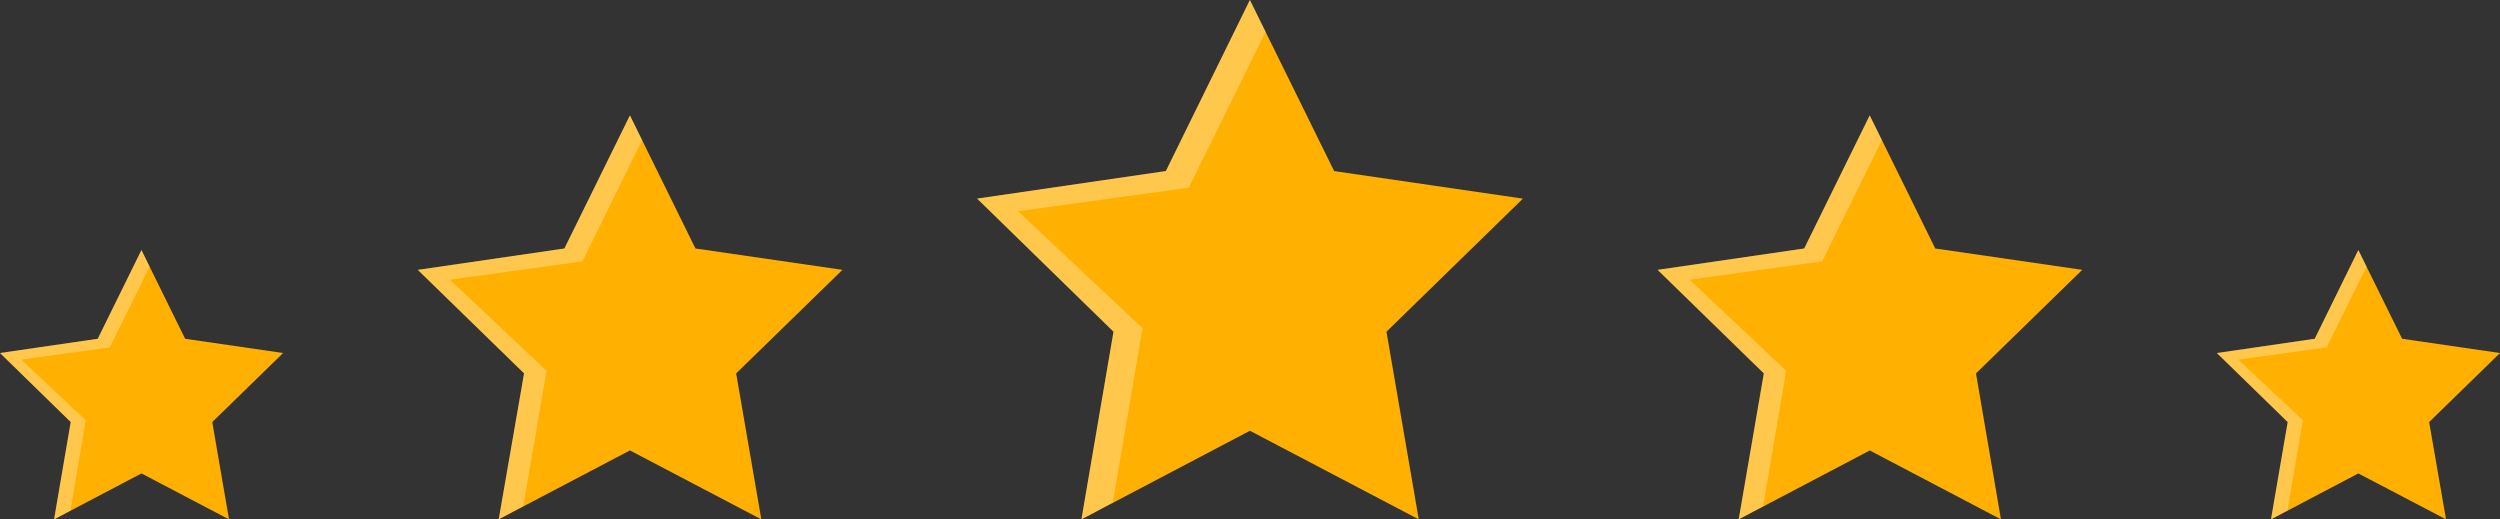 <svg xmlns="http://www.w3.org/2000/svg" width="226.782" height="47.113" viewBox="0 0 226.782 47.113">
  <rect x="0" y="0" width="226.782" height="47.113" fill="#333333" stroke="none"/>
  <defs>
    <style>
      .cls-1 {
        fill: #ffb001;
      }

      .cls-2 {
        fill: #fff;
        opacity: 0.3;
      }
    </style>
  </defs>
  <g id="Group_1324" data-name="Group 1324" transform="translate(0)">
    <g id="Group_1319" data-name="Group 1319" transform="translate(0 22.683)">
      <path id="Path_2643" data-name="Path 2643" class="cls-1" d="M191.415,16.81l3.963,8.047,8.889,1.293-6.427,6.263,1.52,8.827-7.945-4.168L183.49,41.24,185,32.413l-6.415-6.263,8.868-1.293Z" transform="translate(-178.585 -16.81)"/>
      <path id="Path_2644" data-name="Path 2644" class="cls-2" d="M184.969,40.439l1.4-8.19-5.85-5.5,8.026-1.109,3.614-7.329-.74-1.5-3.963,8.047-8.868,1.293L185,32.413l-1.51,8.827Z" transform="translate(-178.585 -16.81)"/>
    </g>
    <g id="Group_1320" data-name="Group 1320" transform="translate(37.897 10.468)">
      <path id="Path_2645" data-name="Path 2645" class="cls-1" d="M213.343,11.81l5.943,12.072,13.336,1.939-9.641,9.393,2.281,13.241L213.343,42.2l-11.9,6.25,2.3-13.241L194.1,25.822l13.3-1.939Z" transform="translate(-194.098 -11.81)"/>
      <path id="Path_2646" data-name="Path 2646" class="cls-2" d="M203.674,47.255l2.109-12.286-8.775-8.255,12.024-1.663,5.421-10.993-1.109-2.248L207.4,23.883l-13.3,1.939,9.638,9.393-2.3,13.241Z" transform="translate(-194.098 -11.81)"/>
    </g>
    <g id="Group_1321" data-name="Group 1321" transform="translate(88.637 0)">
      <path id="Path_2647" data-name="Path 2647" class="cls-1" d="M239.612,7.525l7.641,15.519,17.125,2.5L252,37.614l2.93,17.024L239.612,46.6l-15.283,8.037,2.911-17.024L214.867,25.54l17.122-2.5Z" transform="translate(-214.867 -7.525)"/>
      <path id="Path_2648" data-name="Path 2648" class="cls-2" d="M227.18,53.1l2.694-15.8L218.589,26.687,234.07,24.55l6.969-14.135-1.427-2.889L231.99,23.044l-17.122,2.5,12.372,12.074-2.911,17.024Z" transform="translate(-214.867 -7.525)"/>
    </g>
    <g id="Group_1322" data-name="Group 1322" transform="translate(150.363 10.468)">
      <path id="Path_2649" data-name="Path 2649" class="cls-1" d="M259.379,11.81l5.943,12.072,13.334,1.939-9.638,9.393,2.264,13.241-11.9-6.25-11.888,6.25,2.281-13.241-9.638-9.393,13.3-1.939Z" transform="translate(-240.134 -11.81)"/>
      <path id="Path_2650" data-name="Path 2650" class="cls-2" d="M249.71,47.255,251.8,34.969l-8.763-8.255,12.027-1.663,5.42-10.993-1.109-2.248-5.943,12.072-13.3,1.939,9.638,9.393-2.281,13.241Z" transform="translate(-240.134 -11.81)"/>
    </g>
    <g id="Group_1323" data-name="Group 1323" transform="translate(201.1 22.683)">
      <path id="Path_2651" data-name="Path 2651" class="cls-1" d="M273.733,16.81l3.972,8.047,8.879,1.293-6.427,6.263,1.532,8.827-7.956-4.168L265.81,41.24l1.517-8.827L260.9,26.151l8.877-1.293Z" transform="translate(-260.902 -16.81)"/>
      <path id="Path_2652" data-name="Path 2652" class="cls-2" d="M267.3,40.439l1.405-8.19-5.862-5.5,8.016-1.109,3.626-7.329-.751-1.5-3.953,8.047L260.9,26.151l6.425,6.263L265.81,41.24Z" transform="translate(-260.902 -16.81)"/>
    </g>
  </g>
</svg>
